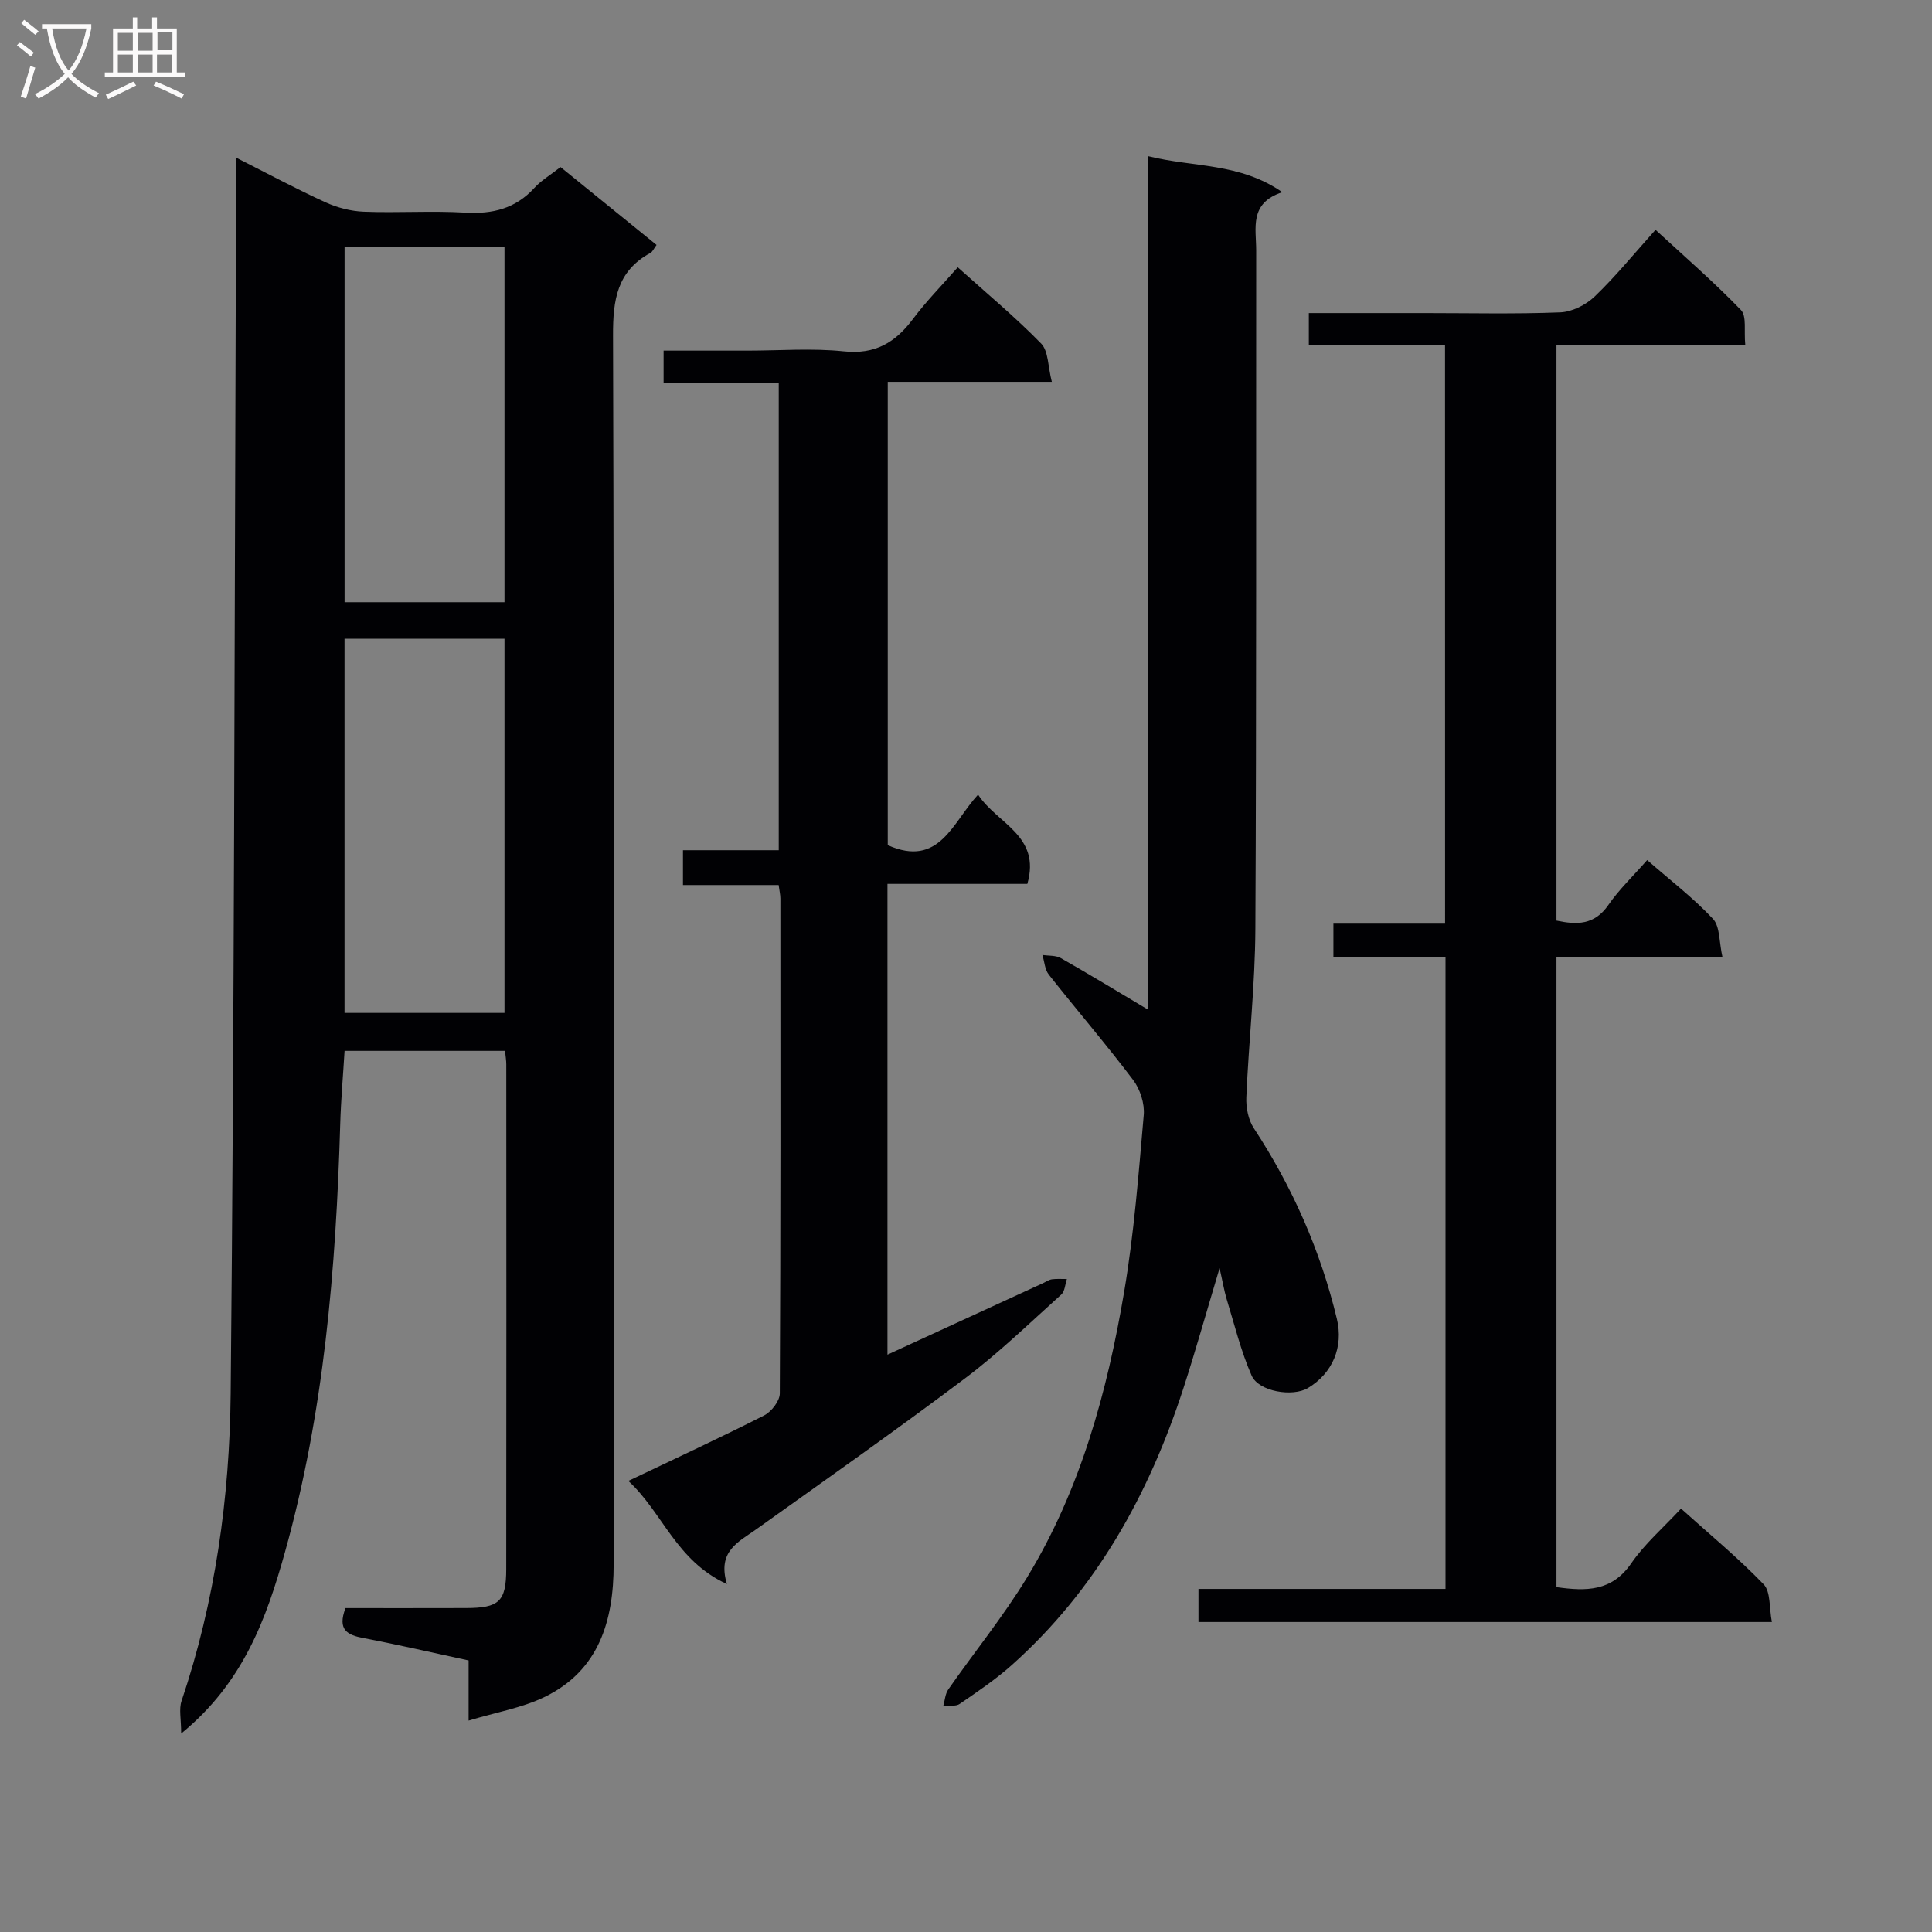 <svg enable-background="new 0 0 400 400" viewBox="0 0 400 400" xmlns="http://www.w3.org/2000/svg"><rect x="0" y="0" width="400" height="400" fill="#808080" stroke="none"/><g fill="#010104"><path d="m48.83 32.61c6.7 3.39 12.53 6.52 18.53 9.26 2.46 1.12 5.29 1.86 7.98 1.96 6.99.27 14.01-.22 20.99.19 5.66.33 10.39-.83 14.3-5.11 1.43-1.57 3.35-2.69 5.42-4.32 6.55 5.31 13.09 10.62 19.88 16.12-.55.73-.81 1.4-1.28 1.66-6.92 3.77-7.76 9.74-7.73 17.11.25 84.81.18 169.62.13 254.44-.01 11.57-2.99 21.97-14.38 27.46-4.61 2.22-9.86 3.11-15.65 4.85 0-5.08 0-8.67 0-12.45-7.52-1.62-14.61-3.27-21.75-4.63-3.33-.63-5.47-1.68-3.74-6.21 8.05 0 16.49.02 24.93-.01 6.86-.02 8.34-1.32 8.35-8.08.05-34.82.02-69.65.01-104.47 0-.81-.14-1.62-.26-2.81-11.01 0-21.91 0-33.22 0-.3 5-.75 10.08-.9 15.16-.88 29.95-3.35 59.73-11.46 88.69-3.8 13.58-8.59 26.99-21.47 37.49 0-3-.5-5.06.08-6.75 6.98-20.68 9.96-42.14 10.17-63.72.76-77.79.78-155.58 1.07-233.37.02-7.17 0-14.33 0-22.46zm22.5 99.64v77.46h33.12c0-25.96 0-51.62 0-77.46-11.14 0-21.91 0-33.12 0zm.01-81.11v73.54h33.11c0-24.68 0-49.04 0-73.54-11.16 0-21.95 0-33.11 0z"/><path d="m299.18 71.36c-9.6 0-18.72 0-28.2 0 0-2.27 0-4.13 0-6.54h24.08c9.33 0 18.67.22 27.99-.15 2.44-.1 5.3-1.55 7.11-3.28 4.31-4.13 8.1-8.8 12.6-13.81 6 5.53 12.1 10.82 17.69 16.61 1.22 1.27.6 4.32.89 7.18-13.37 0-26.11 0-39.09 0v119.23c4.17.88 7.84.98 10.75-3.24 2.23-3.23 5.14-5.99 8.03-9.29 4.81 4.21 9.58 7.85 13.62 12.17 1.48 1.58 1.25 4.75 1.97 7.92-11.99 0-23.06 0-34.37 0v130.44c6.15.87 11.46.92 15.49-4.94 2.78-4.04 6.62-7.35 10.3-11.32 5.93 5.34 11.83 10.2 17.1 15.67 1.49 1.54 1.13 4.86 1.71 7.81-39.98 0-79.2 0-118.72 0 0-2.19 0-4.25 0-6.85h51.15c0-43.76 0-87 0-130.81-7.87 0-15.43 0-23.21 0 0-2.52 0-4.47 0-6.93h23.12c-.01-40.03-.01-79.56-.01-119.87z"/><path d="m252.5 262.56c-2.7 9-4.92 16.95-7.46 24.78-7.14 22.03-18.08 41.78-35.56 57.39-3.34 2.98-7.09 5.51-10.79 8.05-.83.57-2.24.28-3.39.39.33-1.14.39-2.48 1.04-3.4 5.41-7.76 11.42-15.15 16.32-23.21 11.04-18.14 16.57-38.37 20.08-59.08 2.05-12.09 2.99-24.39 4.06-36.62.21-2.37-.75-5.35-2.2-7.27-5.61-7.43-11.7-14.5-17.46-21.81-.83-1.05-.9-2.7-1.32-4.07 1.29.2 2.77.06 3.82.66 5.91 3.36 11.73 6.9 18.11 10.7 0-58.71 0-117.35 0-176.73 9.46 2.35 18.88 1.32 27.74 7.45-6.92 2.26-5.4 7.46-5.41 12.07-.04 46.82.07 93.65-.17 140.47-.06 11.62-1.37 23.22-1.87 34.85-.09 2.12.4 4.64 1.53 6.37 8.01 12.21 13.81 25.33 17.22 39.53 1.39 5.77-.87 11.24-6.01 14.31-3.14 1.87-10.18.75-11.65-2.6-2.22-5.06-3.54-10.52-5.17-15.84-.51-1.71-.8-3.49-1.46-6.39z"/><path d="m183.74 183v97.47c10.97-5.04 21.62-9.93 32.26-14.83.6-.28 1.19-.7 1.82-.78 1.01-.13 2.04-.04 3.07-.05-.37 1.09-.42 2.55-1.17 3.22-6.55 5.89-12.91 12.07-19.93 17.35-14.22 10.7-28.78 20.94-43.27 31.28-3.66 2.61-8.06 4.51-6.02 11.3-10.56-4.83-13.26-14.77-20.41-21.35 9.92-4.73 19.1-8.98 28.12-13.56 1.51-.77 3.23-2.99 3.24-4.55.18-34.15.14-68.3.12-102.46 0-.8-.2-1.61-.36-2.8-6.58 0-13.01 0-19.81 0 0-2.47 0-4.53 0-7.21h19.83c0-32.49 0-64.37 0-96.69-7.97 0-15.73 0-23.84 0 0-2.32 0-4.2 0-6.75h17.35c6.66 0 13.39-.54 19.98.15 6.48.68 10.65-1.82 14.3-6.7 2.77-3.7 6.04-7.01 9.27-10.7 6.05 5.44 11.95 10.34 17.27 15.79 1.52 1.56 1.39 4.74 2.21 7.92-11.8 0-22.71 0-33.97 0v95.93c10.72 4.77 13.42-4.77 18.7-10.46 3.96 6.06 13.06 8.46 10.2 18.48-9.47 0-19.06 0-28.96 0z"/></g><path d="m6.4 11.7c-1-.8-1.9-1.6-2.9-2.3l.6-.7c.9.7 1.9 1.4 2.9 2.2zm-2.1 8.3c.7-2.1 1.4-4.2 2-6.4.2.1.6.3 1 .4-.7 2.3-1.3 4.4-1.9 6.4zm3-12.8c-1.1-.9-2.1-1.7-2.9-2.4l.6-.7c1 .8 2 1.5 3 2.4zm1.4-1.3v-.9h10.2v.9c-.9 4.2-2.3 7.3-4.1 9.4 1.3 1.4 3.2 2.7 5.7 4-.2.2-.4.5-.7.9-2.5-1.4-4.4-2.7-5.7-4.2-1.4 1.5-3.5 3-6.1 4.4 0 0 0 0-.1-.1-.3-.4-.5-.7-.7-.8 2.7-1.3 4.7-2.8 6.2-4.2-1.8-2.2-3-5.3-3.7-9.4zm9.2 0h-7.1c.6 3.8 1.7 6.7 3.4 8.7 1.7-2 2.9-4.8 3.7-8.7z" fill="#fbfafa"/><path d="m31.6 3.6h.9v2.3h4.1v9.1h1.7v.9h-16.6v-.9h1.7v-9.1h4.1v-2.3h.9v2.3h3.1v-2.3zm-4 13.3.6.8c-1.9.9-3.8 1.9-5.8 2.8-.2-.3-.3-.6-.5-.9 2-.9 3.9-1.8 5.7-2.7zm-3.2-10.1v3.7h3.1v-3.7zm0 4.5v3.7h3.1v-3.7zm4.1-4.5v3.7h3.1v-3.7zm0 4.5v3.7h3.1v-3.7zm9.1 9.1c-2.1-1.1-4.1-2-5.8-2.7l.5-.8c2.2.9 4.1 1.8 5.8 2.6zm-1.9-13.7h-3.1v3.7h3.1v-3.6zm-3.2 4.6v3.7h3.1v-3.7z" fill="#fbfafa"/></svg>